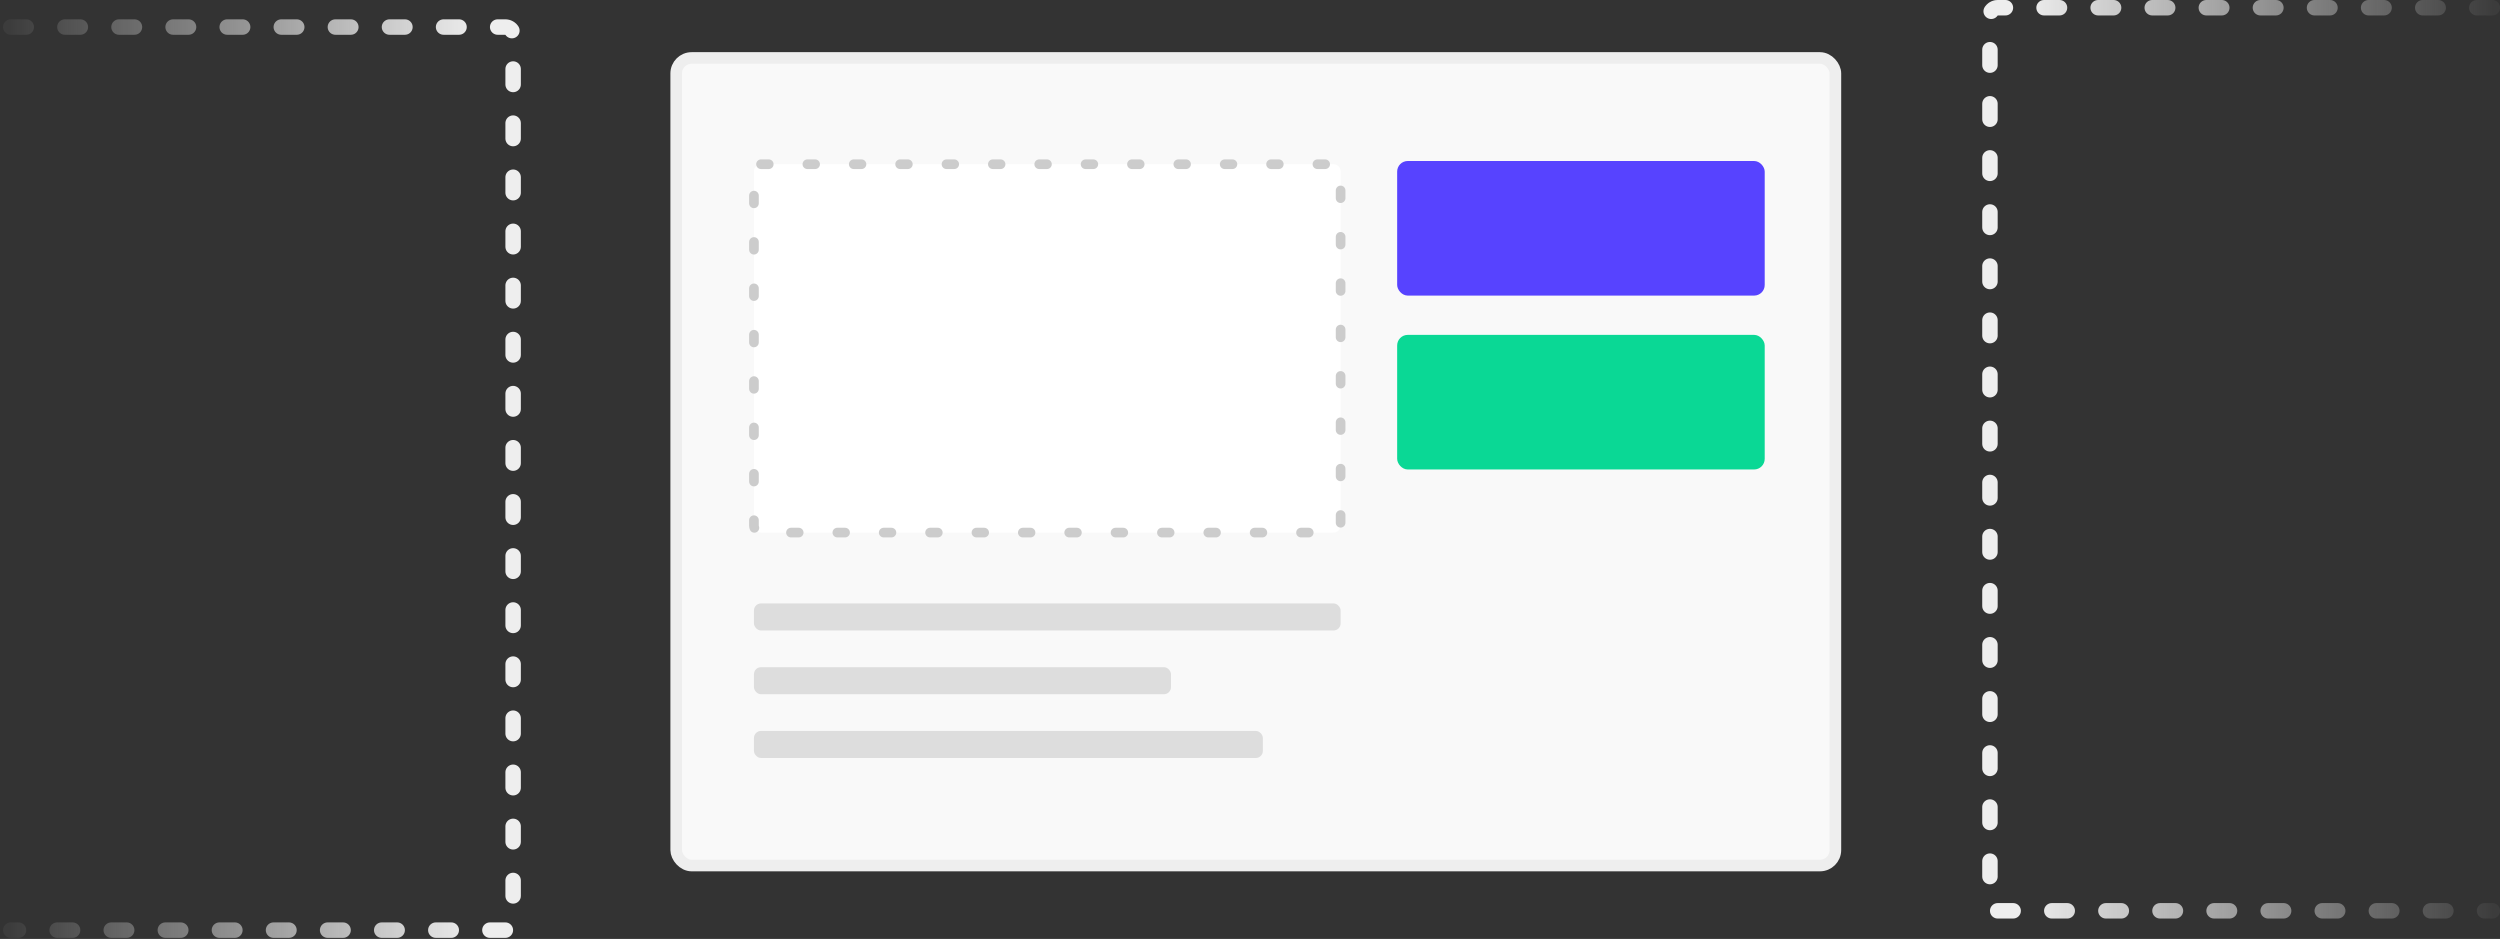 <?xml version="1.0" encoding="UTF-8"?>
<svg width="647px" height="243px" viewBox="0 0 647 243" version="1.1" xmlns="http://www.w3.org/2000/svg" xmlns:xlink="http://www.w3.org/1999/xlink">
    <rect x="0" y="0" width="647" height="243" fill="#333333" stroke="none"/>
    <!-- Generator: Sketch 49.1 (51147) - http://www.bohemiancoding.com/sketch -->
    <title>forget-servers</title>
    <desc>Created with Sketch.</desc>
    <defs>
        <linearGradient x1="50%" y1="93.3%" x2="50%" y2="0%" id="linearGradient-1">
            <stop stop-color="#EEEEEE" offset="0%"></stop>
            <stop stop-color="#EEEEEE" stop-opacity="0.05" offset="100%"></stop>
        </linearGradient>
    </defs>
    <g id="Page-1" stroke="none" stroke-width="1" fill="none" fill-rule="evenodd">
        <g id="forget-servers" transform="translate(2, 2)">
            <path d="M-51.062,56.859 L-51.062,184.859 C-51.062,185.964 -50.167,186.859 -49.062,186.859 L180.656,186.859 C181.761,186.859 182.656,185.964 182.656,184.859 L182.656,56.859" id="Line-5-Copy-3" stroke="url(#linearGradient-1)" stroke-width="4" stroke-linecap="round" stroke-dasharray="4,10,4,10" transform="translate(65.797, 121.859) scale(-1, 1) rotate(90) translate(-65.797, -121.859) "></path>
            <path d="M461.141,51.859 L461.141,179.859 C461.141,180.964 462.036,181.859 463.141,181.859 L692.859,181.859 C693.964,181.859 694.859,180.964 694.859,179.859 L694.859,51.859" id="Line-5-Copy-4" stroke="url(#linearGradient-1)" stroke-width="4" stroke-linecap="round" stroke-dasharray="4,10,4,10" transform="translate(578, 116.859) rotate(90) translate(-578, -116.859) "></path>
            <g id="browser-copy" transform="translate(173, 13)">
                <rect id="Rectangle-2-Copy" stroke="#EEEEEE" stroke-width="3" fill="#F9F9F9" x="0" y="0" width="300" height="209" rx="4"></rect>
                <rect id="Rectangle-3-Copy" fill="#5743FF" x="186.585" y="26.667" width="95.122" height="34.833" rx="2.744"></rect>
                <rect id="Rectangle-3-Copy-2" fill="#0AD895" x="186.585" y="71.667" width="95.122" height="34.833" rx="2.744"></rect>
                <path d="M21.951,27.5 L170.122,27.5 C171.132,27.5 171.951,28.319 171.951,29.329 L171.951,121.004 C171.951,122.014 171.132,122.833 170.122,122.833 L21.951,122.833 C20.941,122.833 20.122,122.014 20.122,121.004 L20.122,29.329 C20.122,28.319 20.941,27.5 21.951,27.5 Z" id="back-copy" stroke="#CCCCCC" stroke-width="2.5" fill="#FFFFFF" stroke-linecap="round" stroke-linejoin="round" stroke-dasharray="2,10,2,10"></path>
                <rect id="Rectangle-10" fill="#DDDDDD" x="20.122" y="141.167" width="151.829" height="7" rx="1.829"></rect>
                <rect id="Rectangle-10-Copy" fill="#DDDDDD" x="20.122" y="157.667" width="107.927" height="7" rx="1.829"></rect>
                <rect id="Rectangle-10-Copy-3" fill="#DDDDDD" x="20.122" y="174.167" width="131.707" height="7" rx="1.829"></rect>
            </g>
        </g>
    </g>
</svg>